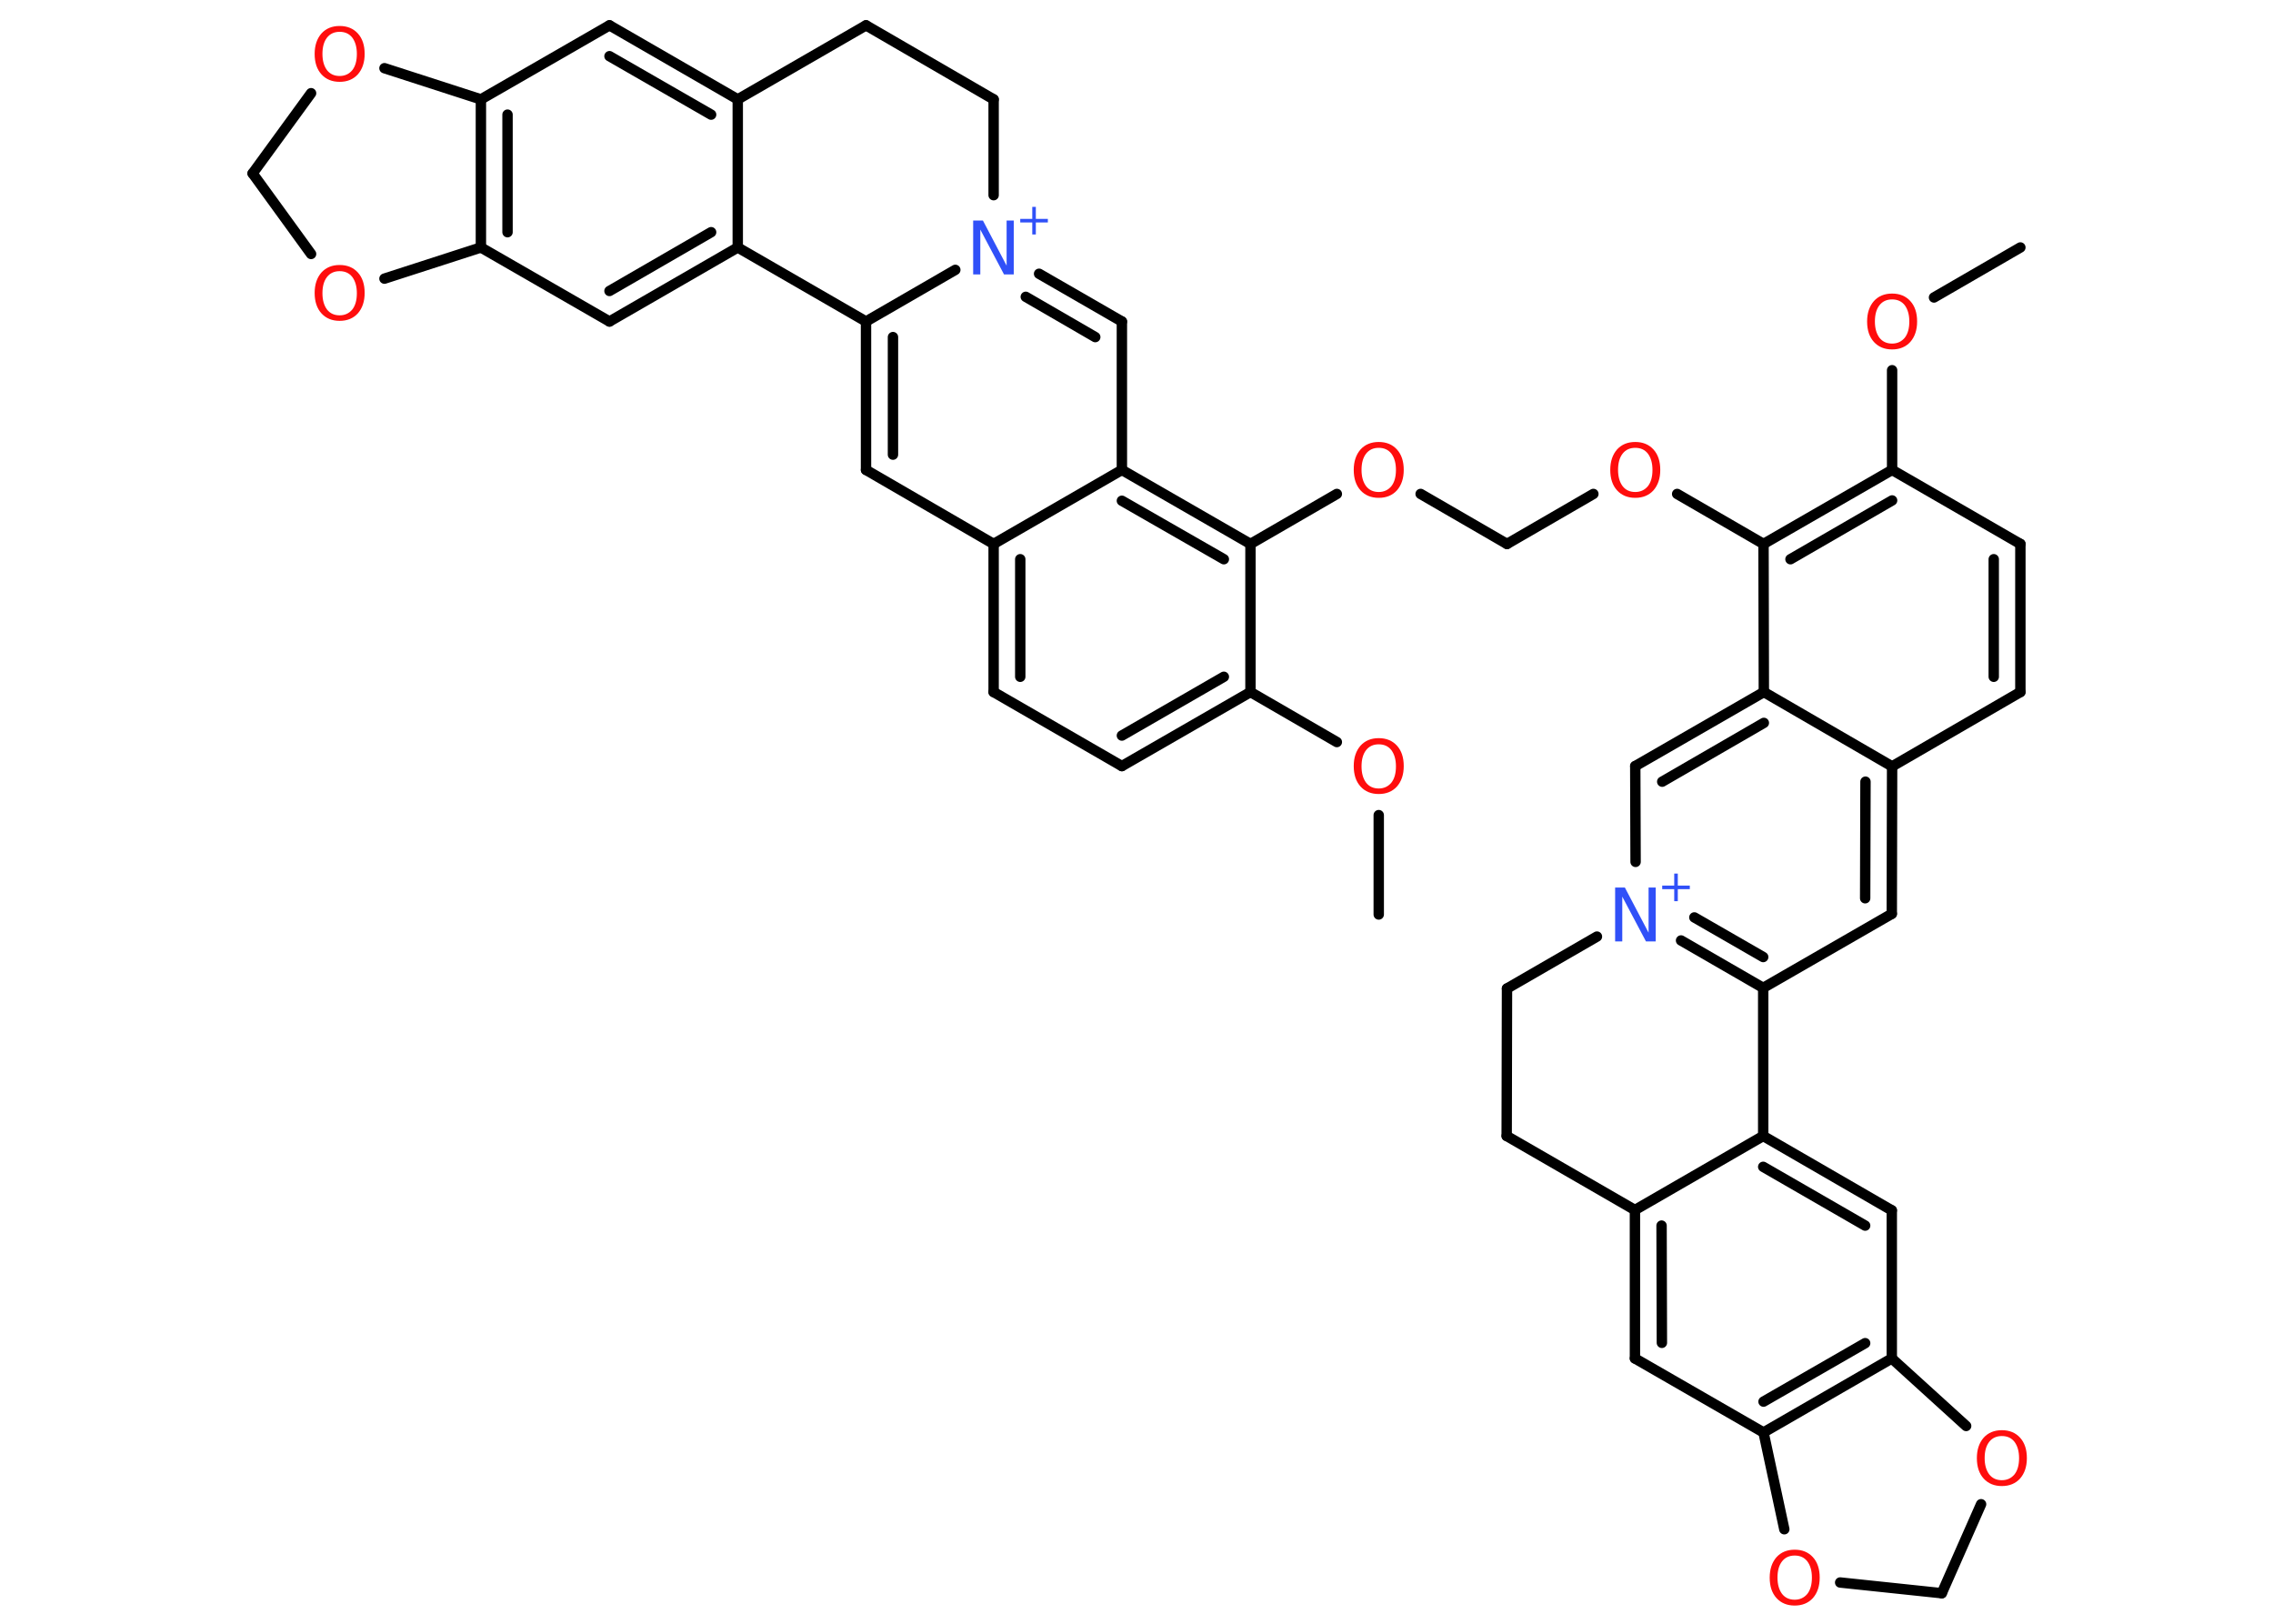 <?xml version='1.0' encoding='UTF-8'?>
<!DOCTYPE svg PUBLIC "-//W3C//DTD SVG 1.1//EN" "http://www.w3.org/Graphics/SVG/1.1/DTD/svg11.dtd">
<svg version='1.2' xmlns='http://www.w3.org/2000/svg' xmlns:xlink='http://www.w3.org/1999/xlink' width='70.0mm' height='50.0mm' viewBox='0 0 70.0 50.0'>
  <desc>Generated by the Chemistry Development Kit (http://github.com/cdk)</desc>
  <g stroke-linecap='round' stroke-linejoin='round' stroke='#000000' stroke-width='.32' fill='#FF0D0D'>
    <rect x='.0' y='.0' width='70.0' height='50.0' fill='#FFFFFF' stroke='none'/>
    <g id='mol1' class='mol'>
      <line id='mol1bnd1' class='bond' x1='42.46' y1='28.16' x2='42.46' y2='25.1'/>
      <line id='mol1bnd2' class='bond' x1='41.17' y1='22.85' x2='38.51' y2='21.31'/>
      <g id='mol1bnd3' class='bond'>
        <line x1='34.55' y1='23.59' x2='38.51' y2='21.31'/>
        <line x1='34.55' y1='22.65' x2='37.69' y2='20.84'/>
      </g>
      <line id='mol1bnd4' class='bond' x1='34.55' y1='23.59' x2='30.6' y2='21.31'/>
      <g id='mol1bnd5' class='bond'>
        <line x1='30.6' y1='16.75' x2='30.6' y2='21.31'/>
        <line x1='31.42' y1='17.22' x2='31.42' y2='20.84'/>
      </g>
      <line id='mol1bnd6' class='bond' x1='30.6' y1='16.75' x2='26.67' y2='14.47'/>
      <g id='mol1bnd7' class='bond'>
        <line x1='26.67' y1='9.9' x2='26.67' y2='14.47'/>
        <line x1='27.5' y1='10.38' x2='27.5' y2='14.0'/>
      </g>
      <line id='mol1bnd8' class='bond' x1='26.67' y1='9.9' x2='29.42' y2='8.31'/>
      <g id='mol1bnd9' class='bond'>
        <line x1='34.55' y1='9.9' x2='32.0' y2='8.43'/>
        <line x1='33.73' y1='10.38' x2='31.59' y2='9.14'/>
      </g>
      <line id='mol1bnd10' class='bond' x1='34.55' y1='9.9' x2='34.55' y2='14.47'/>
      <line id='mol1bnd11' class='bond' x1='30.6' y1='16.75' x2='34.55' y2='14.47'/>
      <g id='mol1bnd12' class='bond'>
        <line x1='38.51' y1='16.75' x2='34.55' y2='14.47'/>
        <line x1='37.69' y1='17.22' x2='34.55' y2='15.42'/>
      </g>
      <line id='mol1bnd13' class='bond' x1='38.51' y1='21.31' x2='38.51' y2='16.75'/>
      <line id='mol1bnd14' class='bond' x1='38.51' y1='16.75' x2='41.17' y2='15.21'/>
      <line id='mol1bnd15' class='bond' x1='43.75' y1='15.21' x2='46.41' y2='16.75'/>
      <line id='mol1bnd16' class='bond' x1='46.41' y1='16.75' x2='49.07' y2='15.21'/>
      <line id='mol1bnd17' class='bond' x1='51.65' y1='15.21' x2='54.31' y2='16.75'/>
      <g id='mol1bnd18' class='bond'>
        <line x1='58.27' y1='14.47' x2='54.31' y2='16.75'/>
        <line x1='58.27' y1='15.41' x2='55.14' y2='17.22'/>
      </g>
      <line id='mol1bnd19' class='bond' x1='58.27' y1='14.47' x2='58.27' y2='11.4'/>
      <line id='mol1bnd20' class='bond' x1='59.56' y1='9.16' x2='62.22' y2='7.62'/>
      <line id='mol1bnd21' class='bond' x1='58.27' y1='14.47' x2='62.22' y2='16.75'/>
      <g id='mol1bnd22' class='bond'>
        <line x1='62.22' y1='21.31' x2='62.22' y2='16.75'/>
        <line x1='61.4' y1='20.84' x2='61.4' y2='17.22'/>
      </g>
      <line id='mol1bnd23' class='bond' x1='62.22' y1='21.31' x2='58.27' y2='23.6'/>
      <g id='mol1bnd24' class='bond'>
        <line x1='58.26' y1='28.14' x2='58.27' y2='23.6'/>
        <line x1='57.44' y1='27.66' x2='57.45' y2='24.07'/>
      </g>
      <line id='mol1bnd25' class='bond' x1='58.26' y1='28.14' x2='54.3' y2='30.42'/>
      <g id='mol1bnd26' class='bond'>
        <line x1='51.77' y1='28.96' x2='54.3' y2='30.42'/>
        <line x1='52.18' y1='28.25' x2='54.3' y2='29.47'/>
      </g>
      <line id='mol1bnd27' class='bond' x1='50.37' y1='26.54' x2='50.36' y2='23.59'/>
      <g id='mol1bnd28' class='bond'>
        <line x1='54.32' y1='21.31' x2='50.36' y2='23.59'/>
        <line x1='54.32' y1='22.26' x2='51.19' y2='24.07'/>
      </g>
      <line id='mol1bnd29' class='bond' x1='54.31' y1='16.75' x2='54.32' y2='21.31'/>
      <line id='mol1bnd30' class='bond' x1='58.27' y1='23.6' x2='54.32' y2='21.31'/>
      <line id='mol1bnd31' class='bond' x1='49.18' y1='28.84' x2='46.41' y2='30.44'/>
      <line id='mol1bnd32' class='bond' x1='46.41' y1='30.44' x2='46.4' y2='34.98'/>
      <line id='mol1bnd33' class='bond' x1='46.4' y1='34.98' x2='50.35' y2='37.26'/>
      <g id='mol1bnd34' class='bond'>
        <line x1='50.35' y1='37.26' x2='50.35' y2='41.83'/>
        <line x1='51.17' y1='37.74' x2='51.18' y2='41.35'/>
      </g>
      <line id='mol1bnd35' class='bond' x1='50.35' y1='41.83' x2='54.31' y2='44.11'/>
      <g id='mol1bnd36' class='bond'>
        <line x1='54.31' y1='44.11' x2='58.26' y2='41.83'/>
        <line x1='54.31' y1='43.16' x2='57.44' y2='41.36'/>
      </g>
      <line id='mol1bnd37' class='bond' x1='58.26' y1='41.83' x2='58.26' y2='37.27'/>
      <g id='mol1bnd38' class='bond'>
        <line x1='58.26' y1='37.27' x2='54.3' y2='34.98'/>
        <line x1='57.44' y1='37.74' x2='54.3' y2='35.93'/>
      </g>
      <line id='mol1bnd39' class='bond' x1='50.35' y1='37.26' x2='54.3' y2='34.98'/>
      <line id='mol1bnd40' class='bond' x1='54.3' y1='30.42' x2='54.3' y2='34.98'/>
      <line id='mol1bnd41' class='bond' x1='58.26' y1='41.83' x2='60.55' y2='43.91'/>
      <line id='mol1bnd42' class='bond' x1='61.01' y1='46.32' x2='59.8' y2='49.06'/>
      <line id='mol1bnd43' class='bond' x1='59.8' y1='49.06' x2='56.67' y2='48.73'/>
      <line id='mol1bnd44' class='bond' x1='54.31' y1='44.11' x2='54.95' y2='47.09'/>
      <line id='mol1bnd45' class='bond' x1='30.6' y1='6.01' x2='30.6' y2='3.06'/>
      <line id='mol1bnd46' class='bond' x1='30.6' y1='3.06' x2='26.67' y2='.78'/>
      <line id='mol1bnd47' class='bond' x1='26.67' y1='.78' x2='22.72' y2='3.06'/>
      <g id='mol1bnd48' class='bond'>
        <line x1='22.72' y1='3.06' x2='18.77' y2='.78'/>
        <line x1='21.9' y1='3.53' x2='18.77' y2='1.73'/>
      </g>
      <line id='mol1bnd49' class='bond' x1='18.77' y1='.78' x2='14.81' y2='3.06'/>
      <g id='mol1bnd50' class='bond'>
        <line x1='14.81' y1='3.06' x2='14.81' y2='7.62'/>
        <line x1='15.63' y1='3.53' x2='15.63' y2='7.15'/>
      </g>
      <line id='mol1bnd51' class='bond' x1='14.81' y1='7.62' x2='18.77' y2='9.9'/>
      <g id='mol1bnd52' class='bond'>
        <line x1='18.77' y1='9.9' x2='22.72' y2='7.62'/>
        <line x1='18.77' y1='8.96' x2='21.9' y2='7.15'/>
      </g>
      <line id='mol1bnd53' class='bond' x1='22.72' y1='3.06' x2='22.72' y2='7.62'/>
      <line id='mol1bnd54' class='bond' x1='26.67' y1='9.9' x2='22.72' y2='7.62'/>
      <line id='mol1bnd55' class='bond' x1='14.81' y1='7.62' x2='11.84' y2='8.58'/>
      <line id='mol1bnd56' class='bond' x1='9.58' y1='7.82' x2='7.78' y2='5.34'/>
      <line id='mol1bnd57' class='bond' x1='7.78' y1='5.34' x2='9.58' y2='2.87'/>
      <line id='mol1bnd58' class='bond' x1='14.81' y1='3.06' x2='11.84' y2='2.1'/>
      <path id='mol1atm2' class='atom' d='M42.46 22.92q-.25 .0 -.39 .18q-.14 .18 -.14 .5q.0 .31 .14 .5q.14 .18 .39 .18q.24 .0 .39 -.18q.14 -.18 .14 -.5q.0 -.31 -.14 -.5q-.14 -.18 -.39 -.18zM42.46 22.73q.35 .0 .56 .23q.21 .23 .21 .63q.0 .39 -.21 .63q-.21 .23 -.56 .23q-.35 .0 -.56 -.23q-.21 -.23 -.21 -.63q.0 -.39 .21 -.63q.21 -.23 .56 -.23z' stroke='none'/>
      <g id='mol1atm9' class='atom'>
        <path d='M29.97 6.79h.3l.73 1.39v-1.39h.22v1.66h-.3l-.73 -1.38v1.38h-.22v-1.66z' stroke='none' fill='#3050F8'/>
        <path d='M31.9 6.37v.37h.37v.11h-.37v.37h-.11v-.37h-.37v-.11h.37v-.37h.11z' stroke='none' fill='#3050F8'/>
      </g>
      <path id='mol1atm13' class='atom' d='M42.46 13.79q-.25 .0 -.39 .18q-.14 .18 -.14 .5q.0 .31 .14 .5q.14 .18 .39 .18q.24 .0 .39 -.18q.14 -.18 .14 -.5q.0 -.31 -.14 -.5q-.14 -.18 -.39 -.18zM42.46 13.61q.35 .0 .56 .23q.21 .23 .21 .63q.0 .39 -.21 .63q-.21 .23 -.56 .23q-.35 .0 -.56 -.23q-.21 -.23 -.21 -.63q.0 -.39 .21 -.63q.21 -.23 .56 -.23z' stroke='none'/>
      <path id='mol1atm15' class='atom' d='M50.36 13.79q-.25 .0 -.39 .18q-.14 .18 -.14 .5q.0 .31 .14 .5q.14 .18 .39 .18q.24 .0 .39 -.18q.14 -.18 .14 -.5q.0 -.31 -.14 -.5q-.14 -.18 -.39 -.18zM50.36 13.61q.35 .0 .56 .23q.21 .23 .21 .63q.0 .39 -.21 .63q-.21 .23 -.56 .23q-.35 .0 -.56 -.23q-.21 -.23 -.21 -.63q.0 -.39 .21 -.63q.21 -.23 .56 -.23z' stroke='none'/>
      <path id='mol1atm18' class='atom' d='M58.27 9.22q-.25 .0 -.39 .18q-.14 .18 -.14 .5q.0 .31 .14 .5q.14 .18 .39 .18q.24 .0 .39 -.18q.14 -.18 .14 -.5q.0 -.31 -.14 -.5q-.14 -.18 -.39 -.18zM58.27 9.04q.35 .0 .56 .23q.21 .23 .21 .63q.0 .39 -.21 .63q-.21 .23 -.56 .23q-.35 .0 -.56 -.23q-.21 -.23 -.21 -.63q.0 -.39 .21 -.63q.21 -.23 .56 -.23z' stroke='none'/>
      <g id='mol1atm25' class='atom'>
        <path d='M49.74 27.33h.3l.73 1.39v-1.39h.22v1.66h-.3l-.73 -1.38v1.38h-.22v-1.66z' stroke='none' fill='#3050F8'/>
        <path d='M51.67 26.9v.37h.37v.11h-.37v.37h-.11v-.37h-.37v-.11h.37v-.37h.11z' stroke='none' fill='#3050F8'/>
      </g>
      <path id='mol1atm36' class='atom' d='M61.65 44.22q-.25 .0 -.39 .18q-.14 .18 -.14 .5q.0 .31 .14 .5q.14 .18 .39 .18q.24 .0 .39 -.18q.14 -.18 .14 -.5q.0 -.31 -.14 -.5q-.14 -.18 -.39 -.18zM61.65 44.04q.35 .0 .56 .23q.21 .23 .21 .63q.0 .39 -.21 .63q-.21 .23 -.56 .23q-.35 .0 -.56 -.23q-.21 -.23 -.21 -.63q.0 -.39 .21 -.63q.21 -.23 .56 -.23z' stroke='none'/>
      <path id='mol1atm38' class='atom' d='M55.27 47.9q-.25 .0 -.39 .18q-.14 .18 -.14 .5q.0 .31 .14 .5q.14 .18 .39 .18q.24 .0 .39 -.18q.14 -.18 .14 -.5q.0 -.31 -.14 -.5q-.14 -.18 -.39 -.18zM55.27 47.72q.35 .0 .56 .23q.21 .23 .21 .63q.0 .39 -.21 .63q-.21 .23 -.56 .23q-.35 .0 -.56 -.23q-.21 -.23 -.21 -.63q.0 -.39 .21 -.63q.21 -.23 .56 -.23z' stroke='none'/>
      <path id='mol1atm47' class='atom' d='M10.46 8.35q-.25 .0 -.39 .18q-.14 .18 -.14 .5q.0 .31 .14 .5q.14 .18 .39 .18q.24 .0 .39 -.18q.14 -.18 .14 -.5q.0 -.31 -.14 -.5q-.14 -.18 -.39 -.18zM10.46 8.16q.35 .0 .56 .23q.21 .23 .21 .63q.0 .39 -.21 .63q-.21 .23 -.56 .23q-.35 .0 -.56 -.23q-.21 -.23 -.21 -.63q.0 -.39 .21 -.63q.21 -.23 .56 -.23z' stroke='none'/>
      <path id='mol1atm49' class='atom' d='M10.46 .98q-.25 .0 -.39 .18q-.14 .18 -.14 .5q.0 .31 .14 .5q.14 .18 .39 .18q.24 .0 .39 -.18q.14 -.18 .14 -.5q.0 -.31 -.14 -.5q-.14 -.18 -.39 -.18zM10.46 .8q.35 .0 .56 .23q.21 .23 .21 .63q.0 .39 -.21 .63q-.21 .23 -.56 .23q-.35 .0 -.56 -.23q-.21 -.23 -.21 -.63q.0 -.39 .21 -.63q.21 -.23 .56 -.23z' stroke='none'/>
    </g>
  </g>
</svg>
